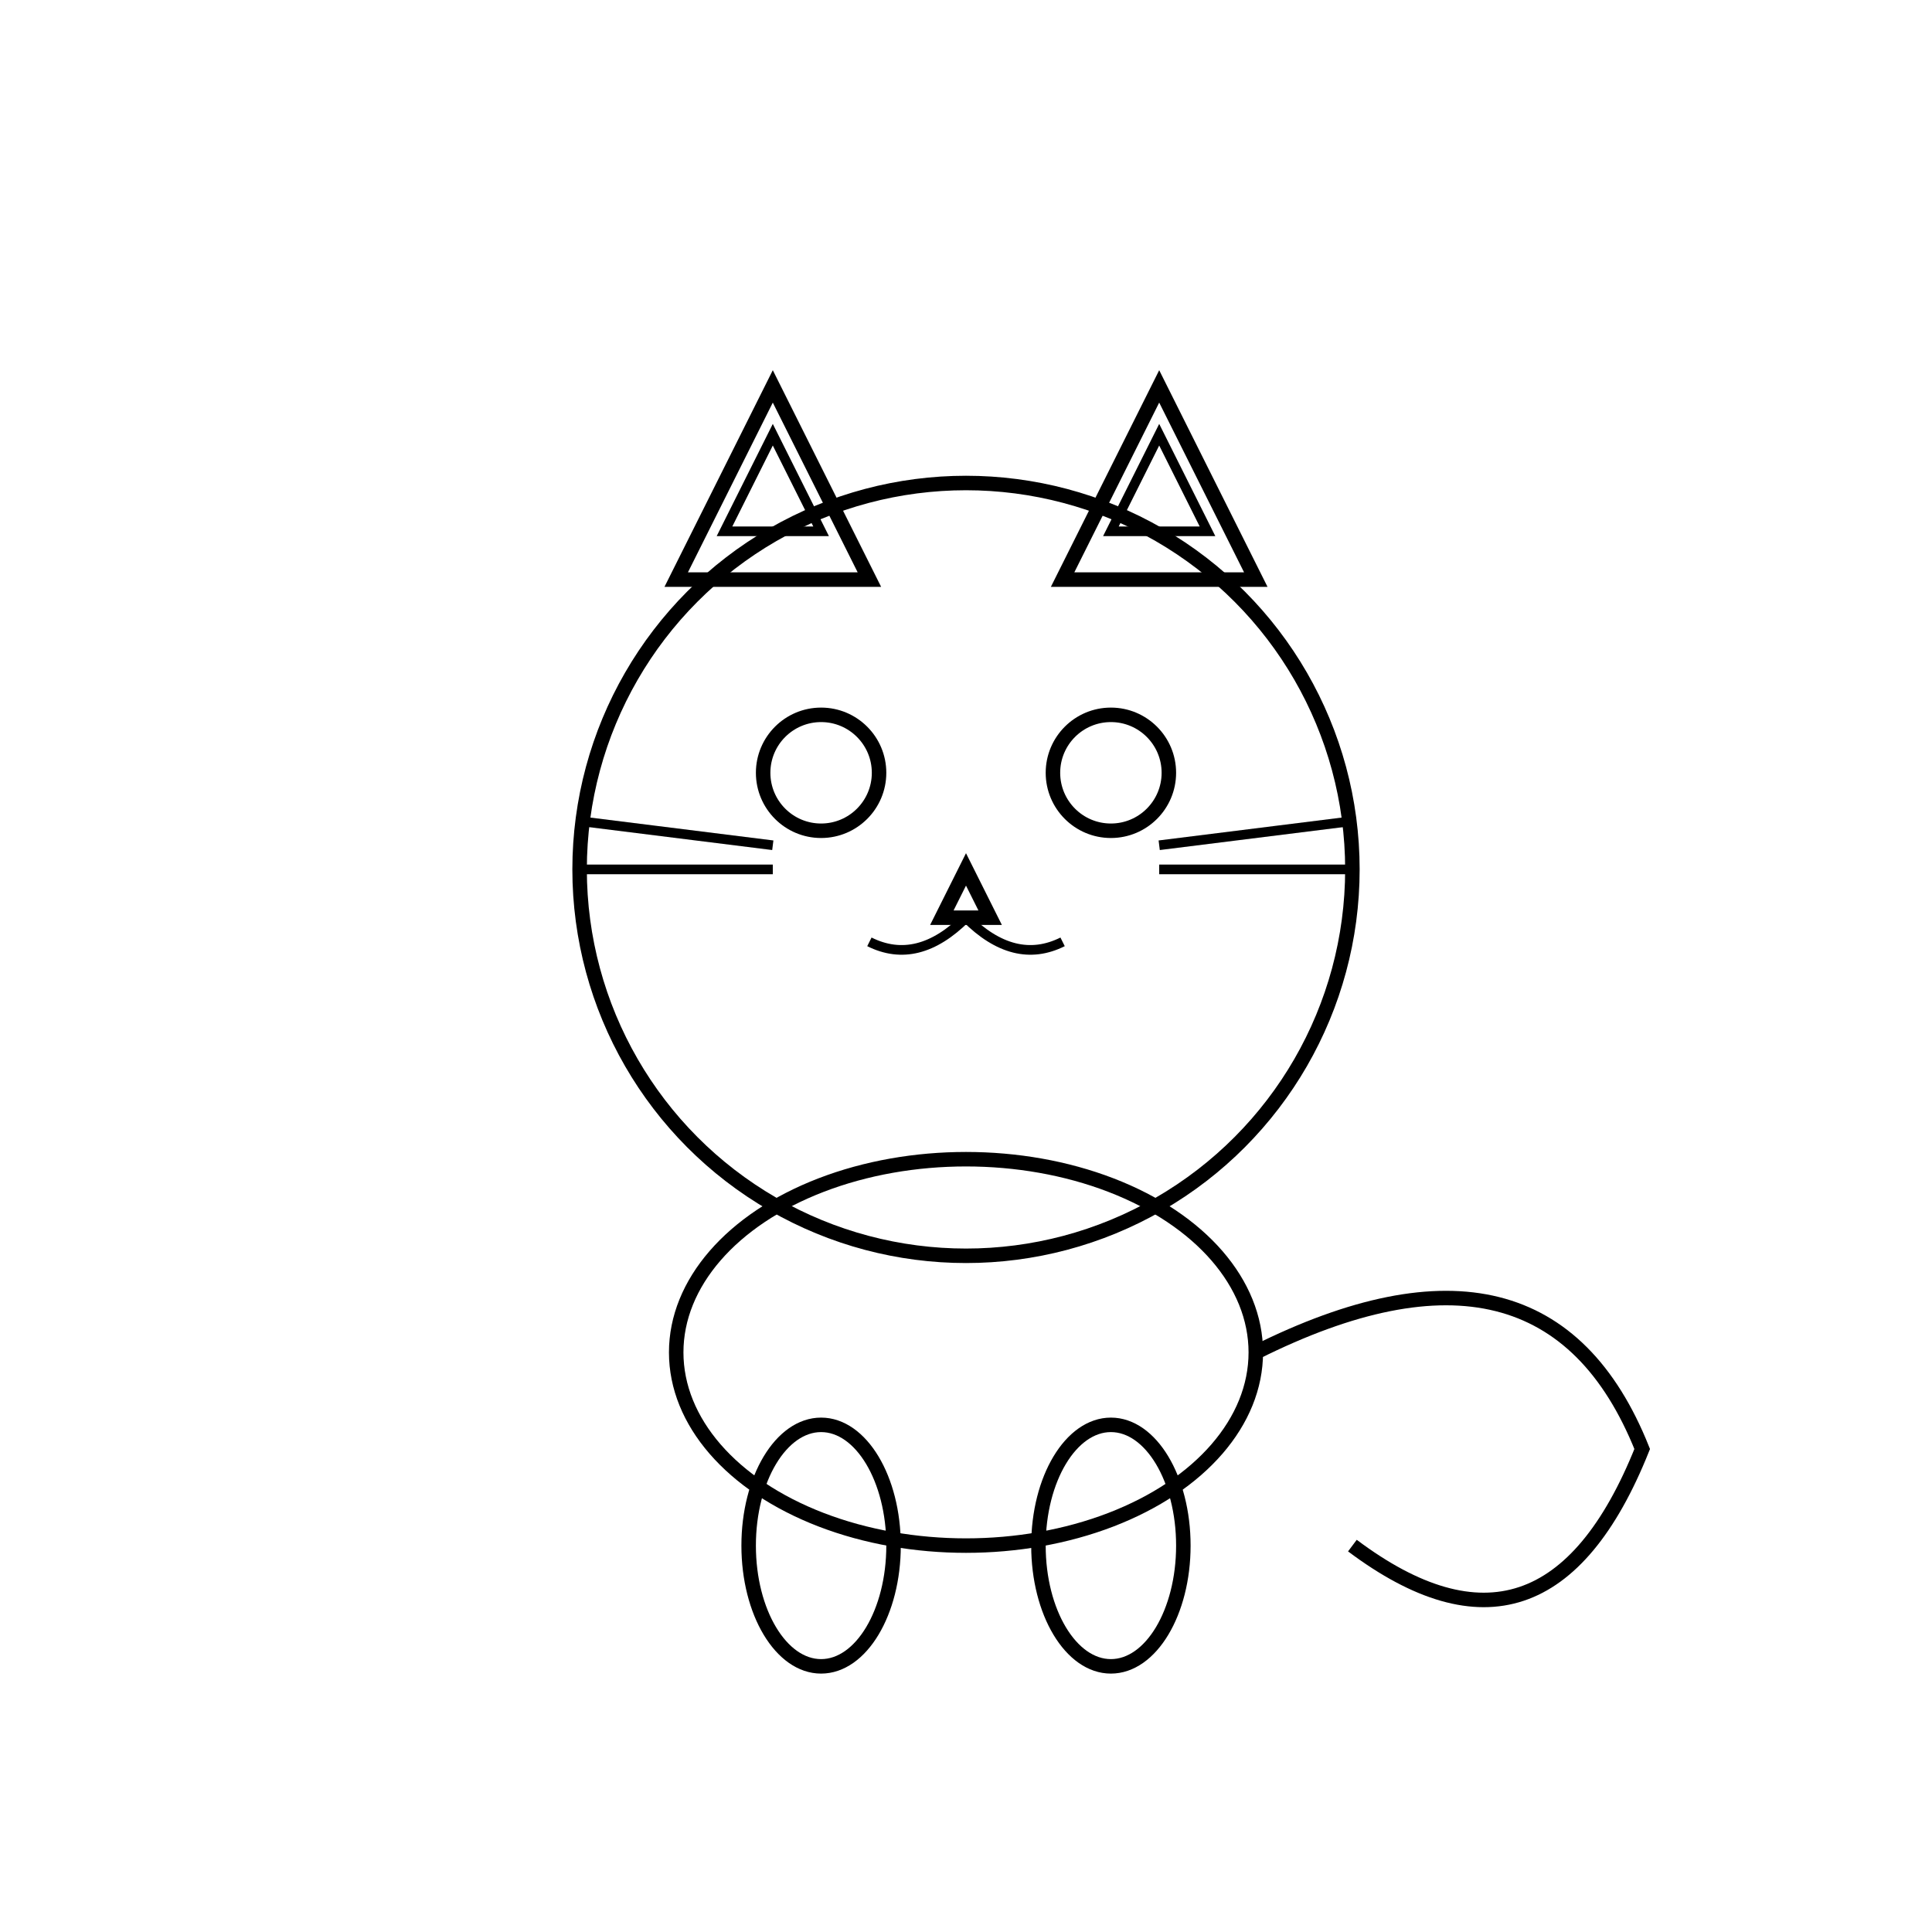 <svg width="400" height="400" viewBox="0 0 400 400" xmlns="http://www.w3.org/2000/svg">
  <!-- Cat head -->
  <circle cx="200" cy="180" r="80" fill="none" stroke="#000" stroke-width="3"/>
  
  <!-- Cat ears -->
  <polygon points="140,120 160,80 180,120" fill="none" stroke="#000" stroke-width="3"/>
  <polygon points="220,120 240,80 260,120" fill="none" stroke="#000" stroke-width="3"/>
  
  <!-- Inner ears -->
  <polygon points="150,110 160,90 170,110" fill="none" stroke="#000" stroke-width="2"/>
  <polygon points="230,110 240,90 250,110" fill="none" stroke="#000" stroke-width="2"/>
  
  <!-- Eyes -->
  <circle cx="170" cy="160" r="12" fill="none" stroke="#000" stroke-width="3"/>
  <circle cx="230" cy="160" r="12" fill="none" stroke="#000" stroke-width="3"/>
  
  <!-- Nose -->
  <polygon points="200,180 195,190 205,190" fill="none" stroke="#000" stroke-width="3"/>
  
  <!-- Mouth -->
  <path d="M 200 190 Q 190 200 180 195" fill="none" stroke="#000" stroke-width="2"/>
  <path d="M 200 190 Q 210 200 220 195" fill="none" stroke="#000" stroke-width="2"/>
  
  <!-- Whiskers -->
  <line x1="120" y1="170" x2="160" y2="175" stroke="#000" stroke-width="2"/>
  <line x1="120" y1="180" x2="160" y2="180" stroke="#000" stroke-width="2"/>
  <line x1="240" y1="175" x2="280" y2="170" stroke="#000" stroke-width="2"/>
  <line x1="240" y1="180" x2="280" y2="180" stroke="#000" stroke-width="2"/>
  
  <!-- Body -->
  <ellipse cx="200" cy="280" rx="60" ry="40" fill="none" stroke="#000" stroke-width="3"/>
  
  <!-- Tail -->
  <path d="M 260 280 Q 320 250 340 300 Q 320 350 280 320" fill="none" stroke="#000" stroke-width="3"/>
  
  <!-- Legs -->
  <ellipse cx="170" cy="320" rx="15" ry="25" fill="none" stroke="#000" stroke-width="3"/>
  <ellipse cx="230" cy="320" rx="15" ry="25" fill="none" stroke="#000" stroke-width="3"/>
</svg>
